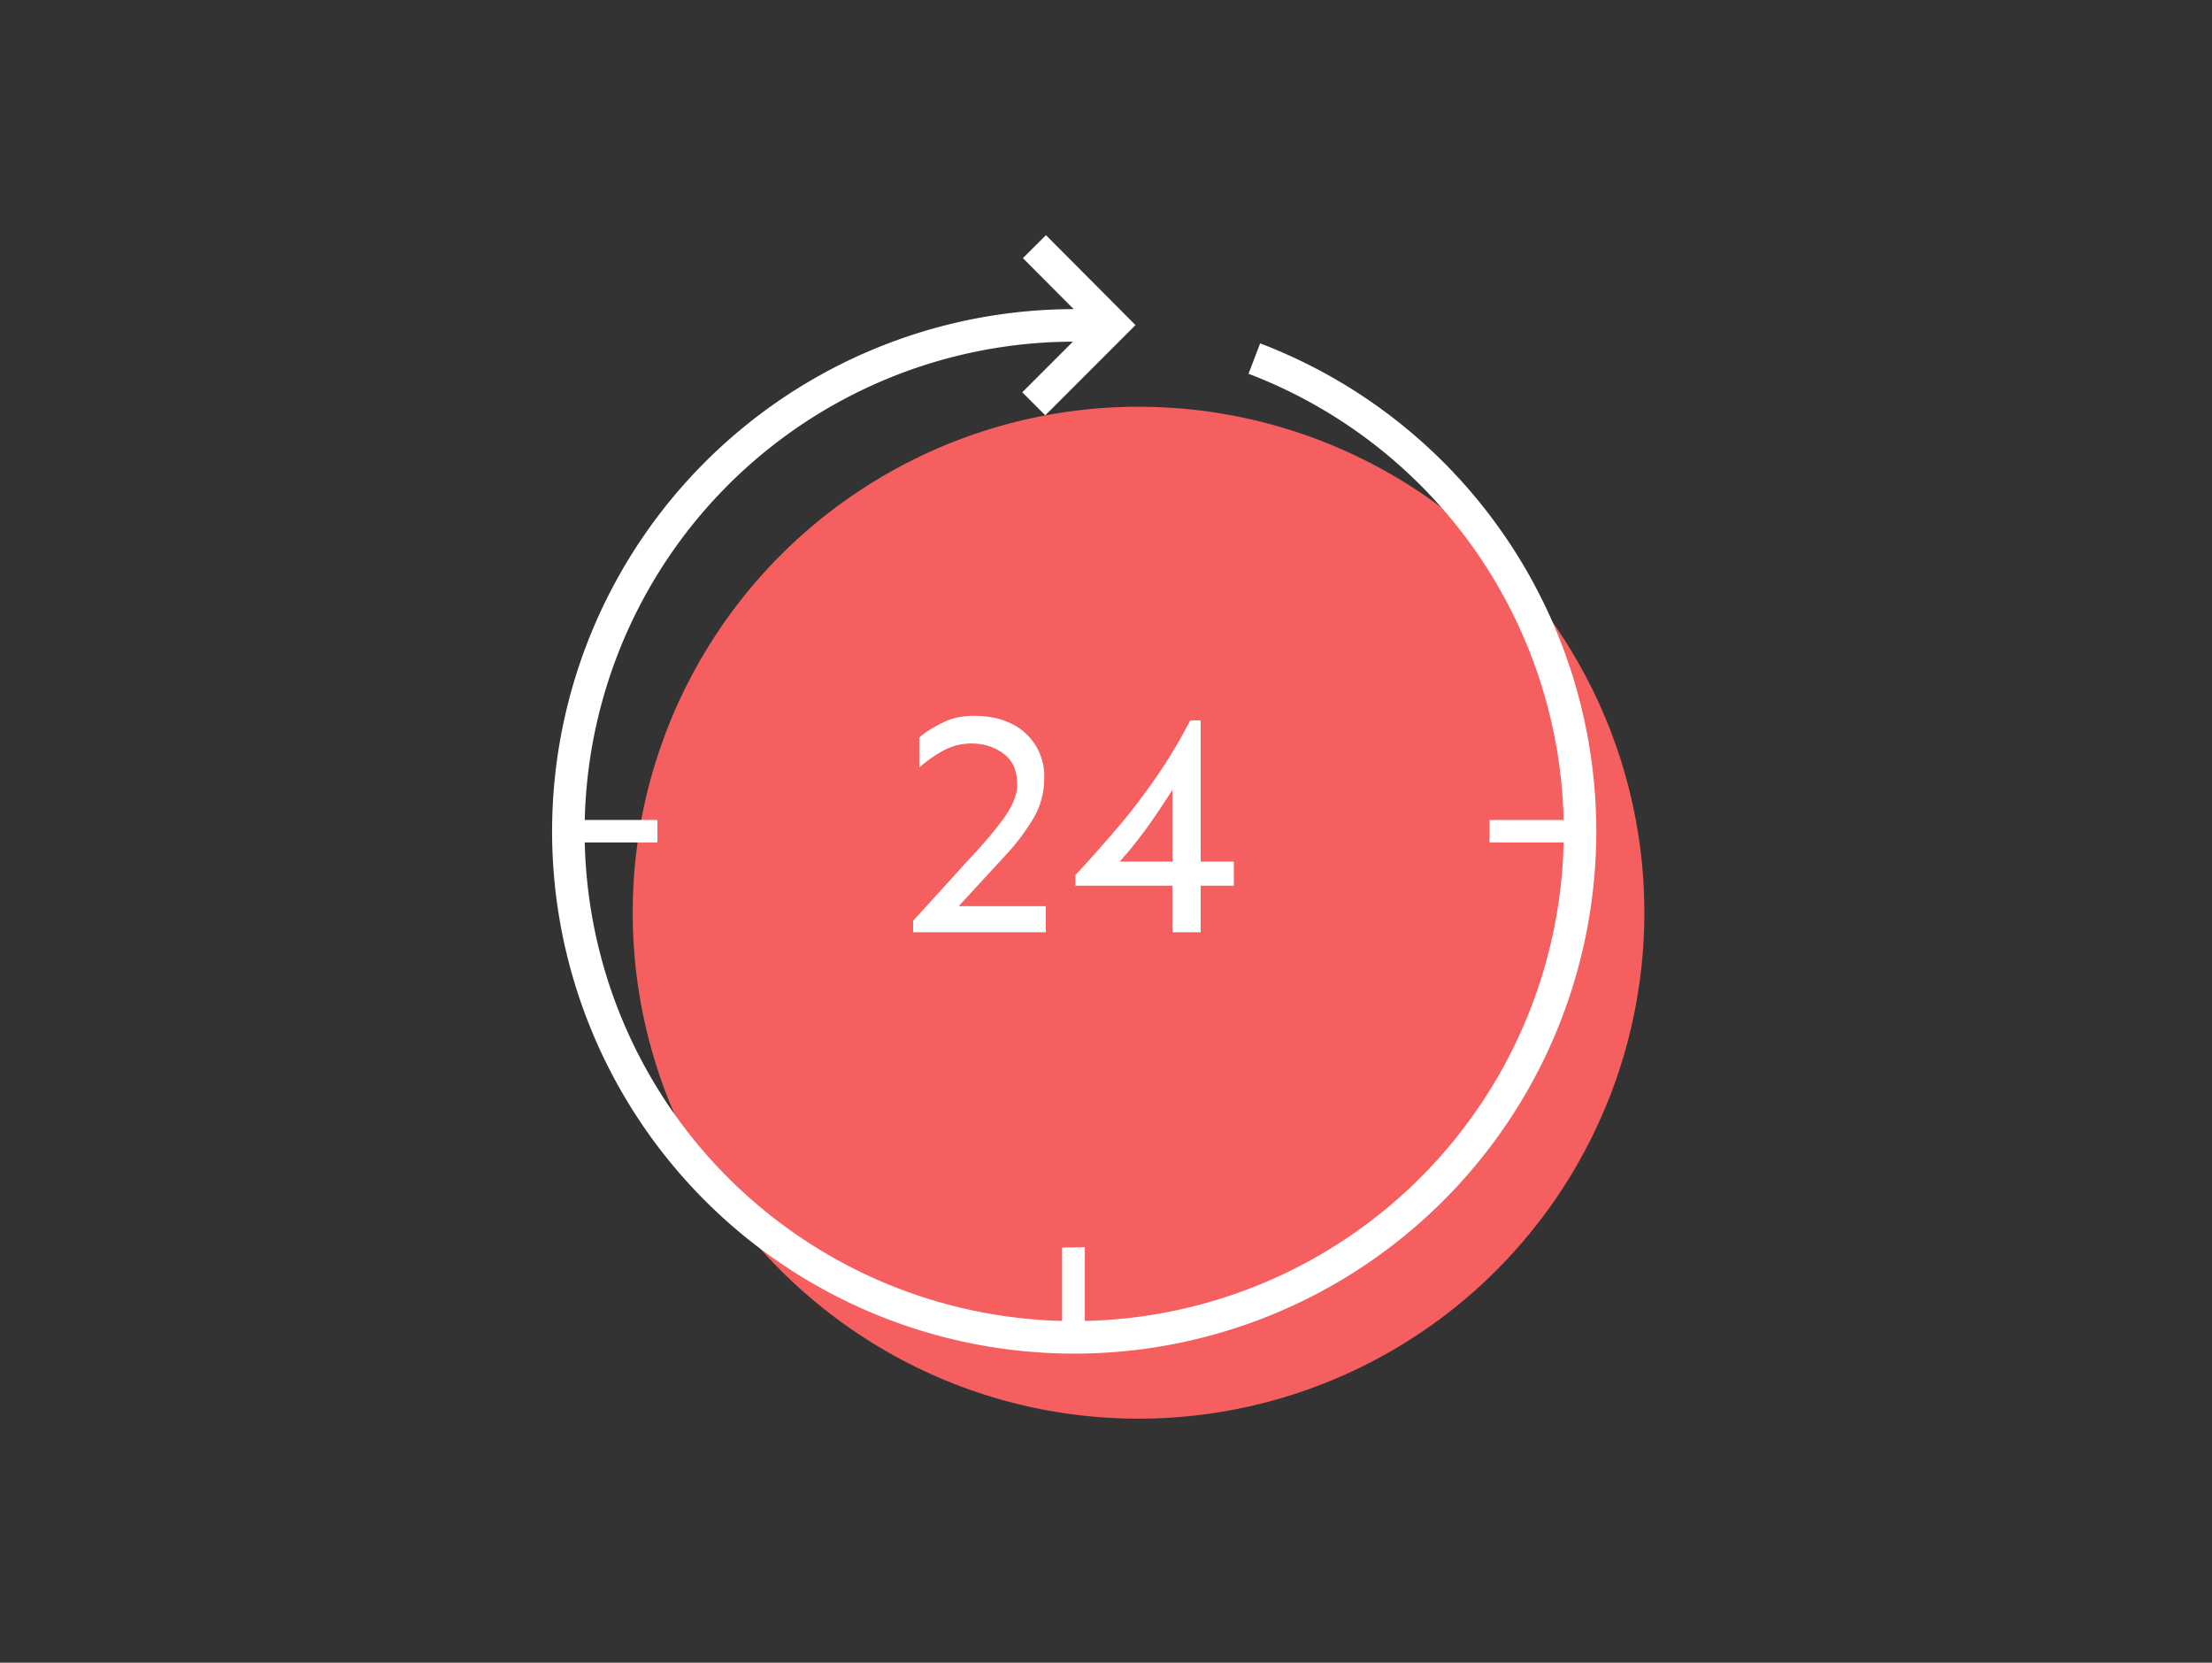 <svg xmlns="http://www.w3.org/2000/svg" fill="none" viewBox="0 0 680 511">
  <rect x="0" y="0" width="680" height="511" fill="#333333" stroke="none"/>
  <defs/>
  <mask id="a" width="680" height="511" x="0" y="0" maskUnits="userSpaceOnUse">
    <rect width="680" height="510" y=".9" fill="#fff" rx="10"/>
  </mask>
  <g mask="url(#a)">
    <circle cx="350" cy="280.5" r="155.5" fill="#F55F5F"/>
    <path stroke="#fff" stroke-width="10" d="M385.6 110.2a155.5 155.5 0 11-47.6-10M318 75.8L342 99.9l-24.2 24.2"/>
    <path fill="#fff" d="M174.5 252h27.6v6.9h-27.6zM333.5 383.3V411h-7v-27.6zM457.9 252h27.6v6.9h-27.6zM299.4 220c4.3 0 8 .7 11.3 2.3a17.8 17.8 0 0110.3 17c0 4.1-1 8.1-3.2 12a67.1 67.1 0 01-9.1 12l-14 15.2h26.8v8h-40.8V283l17-18.7c4.9-5.2 8.6-9.6 11.2-13.3 2.6-3.7 3.8-7 3.8-9.8 0-4.3-1.3-7.4-4.1-9.5-2.8-2.1-6-3.2-10-3.2a18 18 0 00-9 2.4 38.8 38.8 0 00-7 5v-9.2c1.7-1.6 4-3 7-4.5 2.8-1.5 6.1-2.2 9.8-2.2zM369.1 221.4v43.4h10.2v7.4h-10.2v14.3h-8.7v-14.3h-29.8v-3.3c3.7-3.9 7.6-8.3 11.8-13.2 4.2-4.8 8.3-10.1 12.3-15.8 4.1-5.8 7.8-12 11.2-18.5h3.2zm-8.7 21.4c-2.6 4-5.2 8-7.9 11.7-2.7 3.7-5.4 7.1-8.3 10.3h16.2v-22z"/>
  </g>
</svg>
